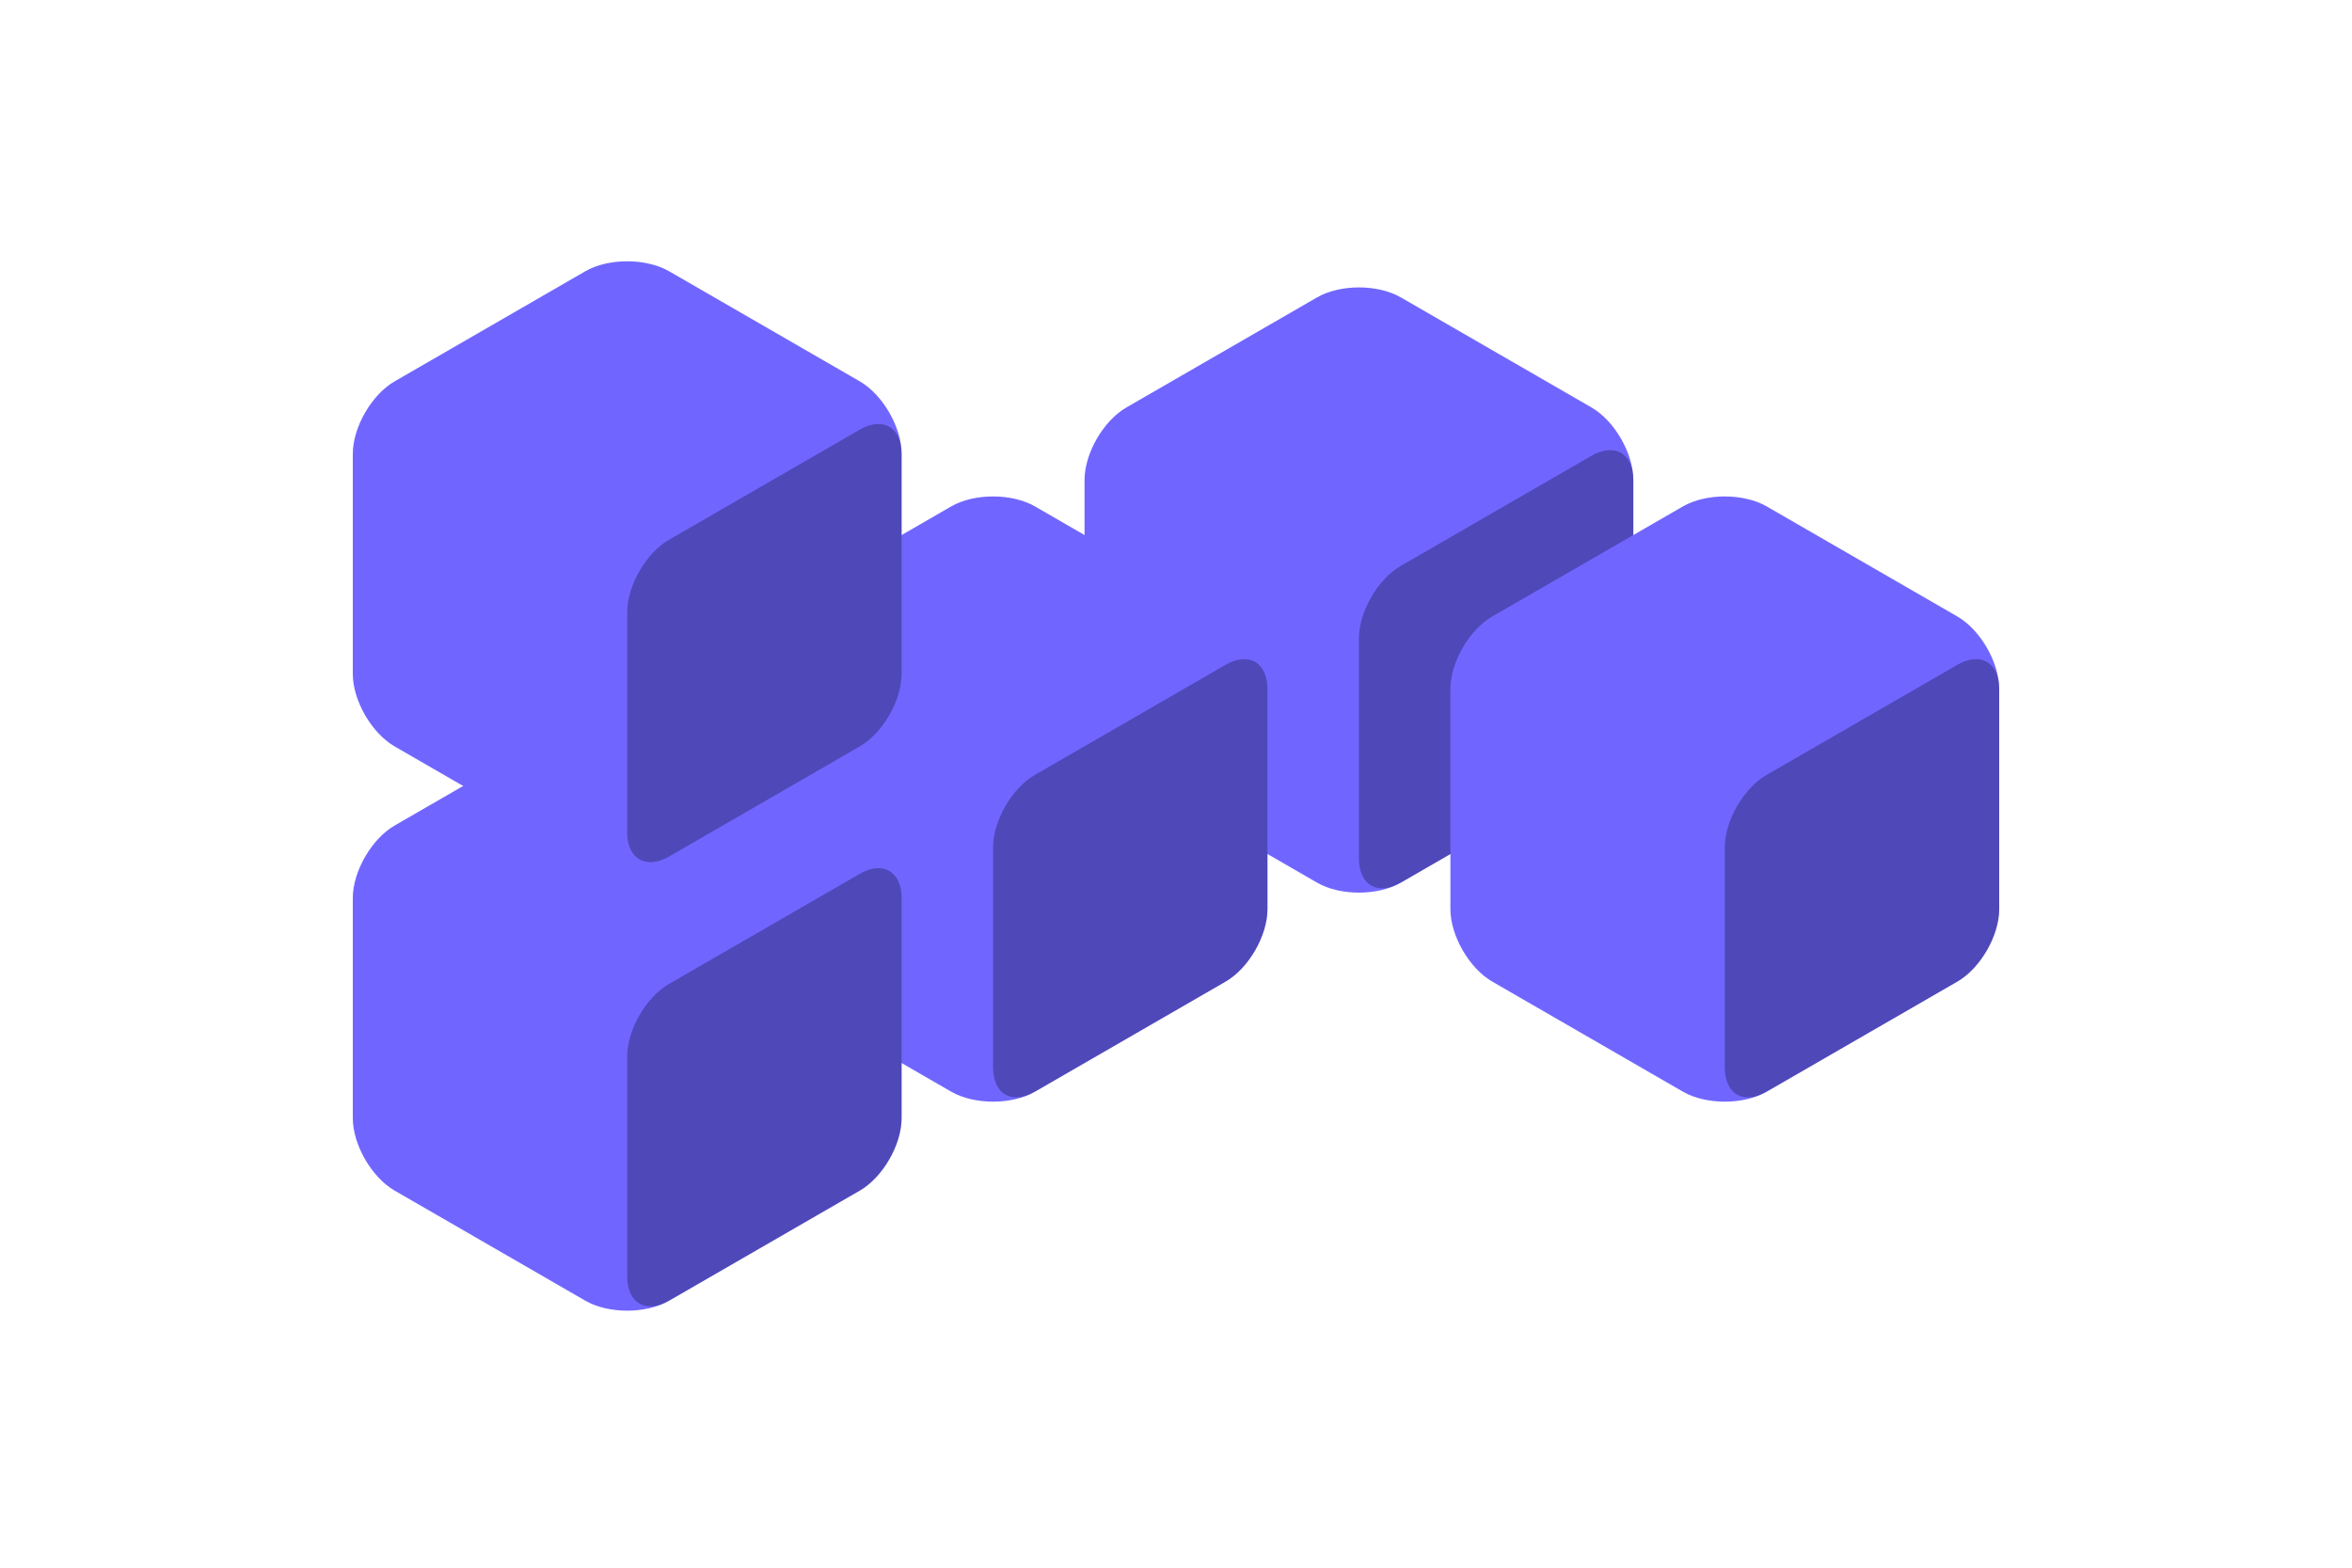 <svg xmlns="http://www.w3.org/2000/svg" width="180" height="120" fill="none" xmlns:v="https://vecta.io/nano"><path d="M107.203 22.763c-1.762-1.017-4.644-1.017-6.406 0l-14.594 8.427C84.441 32.207 83 34.704 83 36.738V53.588c0 2.034 1.441 4.531 3.204 5.549l14.594 8.427c1.762 1.017 4.644 1.017 6.406 0l14.594-8.427C123.56 58.119 125 55.622 125 53.588V36.738c0-2.034-1.44-4.532-3.203-5.549l-14.594-8.427z" fill="#7066ff"/><path opacity=".3" d="M104 65.714c0 2.034 1.44 2.867 3.203 1.849l14.594-8.427C123.56 58.119 125 55.622 125 53.588V36.738c0-2.034-1.44-2.867-3.203-1.849l-14.594 8.425C105.44 44.331 104 46.828 104 48.862v16.852z" fill="#010014"/><path d="M79.204 38.763c-1.763-1.017-4.644-1.017-6.407 0l-14.593 8.427C56.441 48.207 55 50.704 55 52.738V69.588c0 2.034 1.441 4.531 3.204 5.549l14.593 8.427c1.763 1.017 4.644 1.017 6.407 0l14.593-8.427C95.559 74.119 97 71.622 97 69.588V52.738c0-2.034-1.441-4.532-3.204-5.549l-14.593-8.427z" fill="#7066ff"/><path opacity=".3" d="M76 81.714c0 2.034 1.441 2.867 3.204 1.849l14.593-8.427C95.559 74.119 97 71.622 97 69.588V52.738c0-2.034-1.441-2.867-3.204-1.849l-14.593 8.425C77.441 60.331 76 62.828 76 64.862v16.852z" fill="#010014"/><path d="M135.203 38.763c-1.762-1.017-4.644-1.017-6.406 0l-14.594 8.427C112.44 48.207 111 50.704 111 52.738V69.588c0 2.034 1.44 4.531 3.203 5.549l14.594 8.427c1.762 1.017 4.644 1.017 6.406 0l14.594-8.427C151.56 74.119 153 71.622 153 69.588V52.738c0-2.034-1.44-4.532-3.203-5.549l-14.594-8.427z" fill="#7066ff"/><path opacity=".3" d="M132 81.714c0 2.034 1.44 2.867 3.203 1.849l14.594-8.427C151.56 74.119 153 71.622 153 69.588V52.738c0-2.034-1.44-2.867-3.203-1.849l-14.594 8.425C133.44 60.331 132 62.828 132 64.862v16.852z" fill="#010014"/><path d="M51.203 54.763c-1.763-1.017-4.644-1.017-6.407 0l-14.593 8.427C28.441 64.207 27 66.704 27 68.738V85.588c0 2.034 1.441 4.531 3.204 5.549l14.593 8.427c1.763 1.017 4.644 1.017 6.407 0l14.593-8.427C67.559 90.119 69 87.622 69 85.588V68.738c0-2.034-1.441-4.532-3.204-5.549l-14.593-8.427z" fill="#7066ff"/><path opacity=".3" d="M48 97.714c0 2.034 1.441 2.866 3.204 1.849l14.593-8.427C67.559 90.119 69 87.622 69 85.588V68.738c0-2.034-1.441-2.867-3.204-1.849l-14.593 8.425C49.441 76.331 48 78.828 48 80.862v16.852z" fill="#010014"/><path d="M51.203 20.763c-1.763-1.017-4.644-1.017-6.407 0l-14.593 8.427C28.441 30.207 27 32.704 27 34.738V51.588c0 2.034 1.441 4.531 3.204 5.549l14.593 8.427c1.763 1.017 4.644 1.017 6.407 0l14.593-8.427C67.559 56.119 69 53.622 69 51.588V34.738c0-2.034-1.441-4.532-3.204-5.549l-14.593-8.427z" fill="#7066ff"/><path opacity=".3" d="M48 63.714c0 2.034 1.441 2.867 3.204 1.849l14.593-8.427C67.559 56.119 69 53.622 69 51.588V34.738c0-2.034-1.441-2.867-3.204-1.849l-14.593 8.425C49.441 42.331 48 44.828 48 46.862v16.852z" fill="#010014"/></svg>